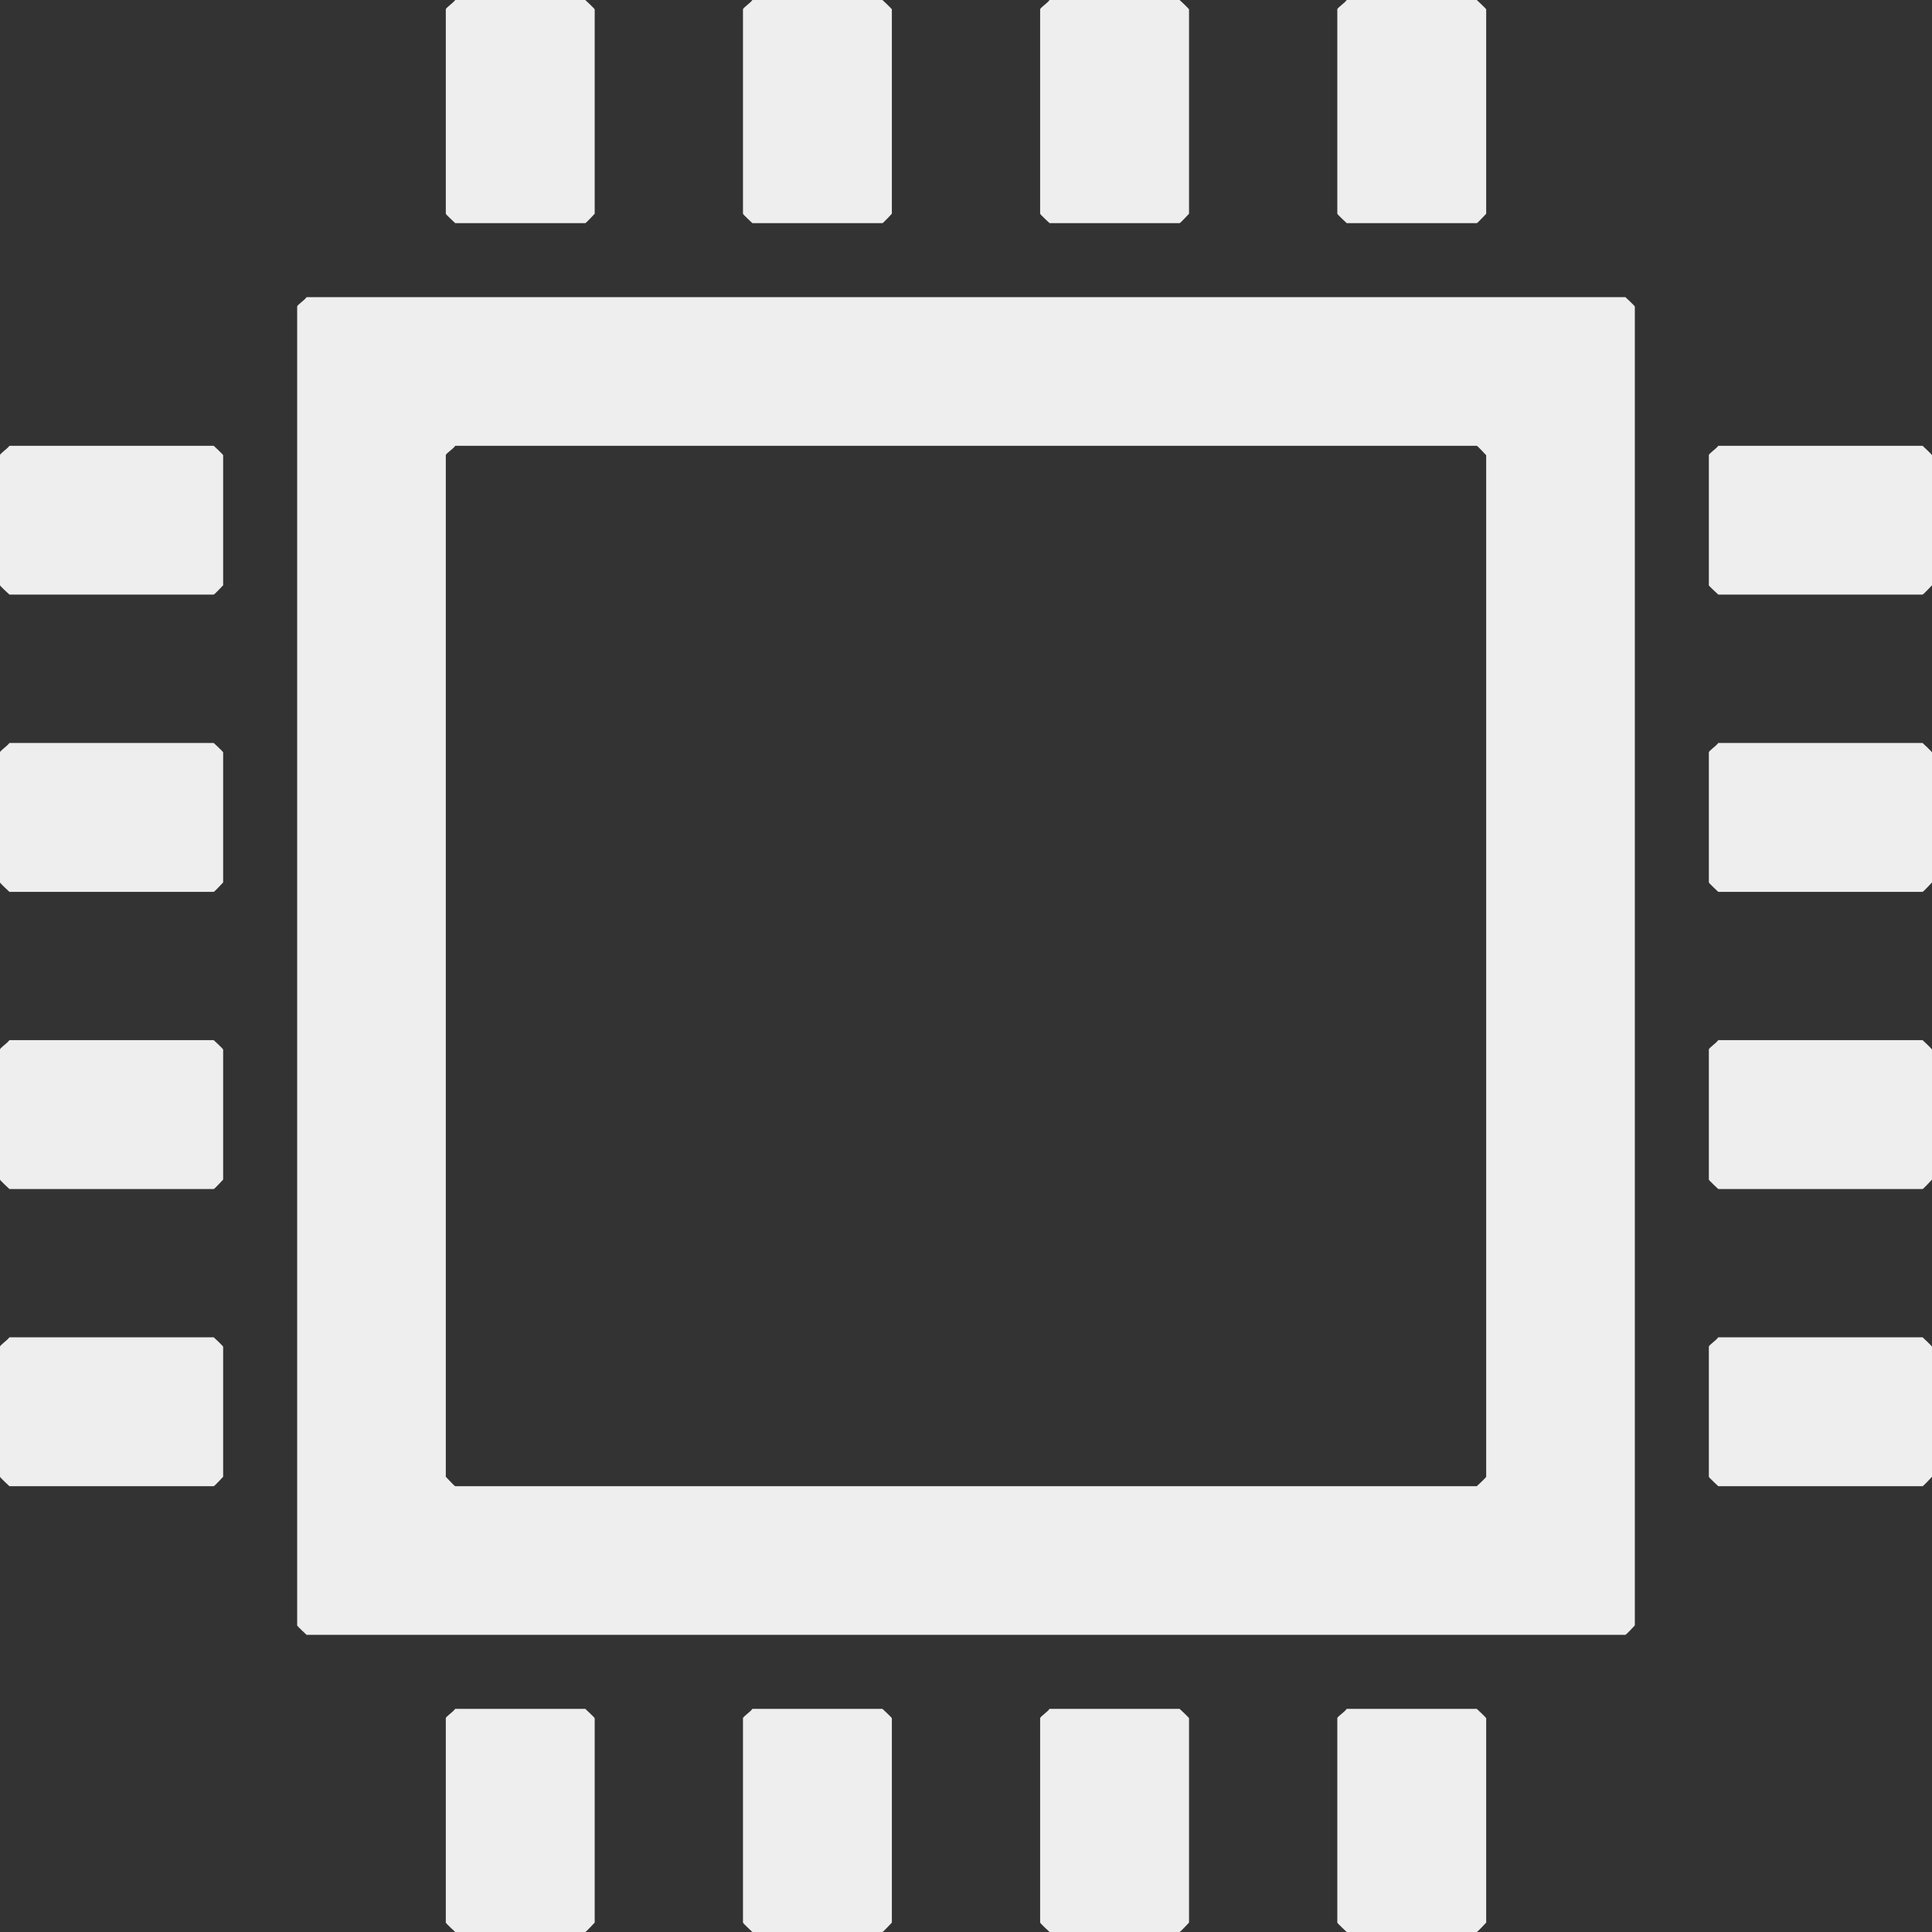 <svg width="16" height="16" viewBox="0 0 16 16" fill="none" xmlns="http://www.w3.org/2000/svg">
    <rect x="0" y="0" width="16" height="16" fill="#333333" stroke="none"/>
    <path d="M2.539 2.461H13.461C13.461 2.461 13.539 2.533 13.539 2.539V13.461C13.539 13.461 13.467 13.539 13.461 13.539H2.539C2.539 13.539 2.461 13.467 2.461 13.461V2.539C2.461 2.525 2.521 2.488 2.539 2.461ZM3.77 3.692C3.753 3.719 3.692 3.755 3.692 3.77V12.23C3.692 12.23 3.764 12.308 3.77 12.308H12.23C12.23 12.308 12.308 12.236 12.308 12.23V3.77C12.308 3.77 12.236 3.692 12.23 3.692H3.77Z" fill="#EEEEEE"/>
    <path d="M3.77 0H4.847C4.847 0 4.925 0.072 4.925 0.078V1.77C4.925 1.77 4.853 1.848 4.847 1.848H3.77C3.77 1.848 3.692 1.776 3.692 1.77V0.078C3.692 0.064 3.751 0.027 3.77 0Z" fill="#EEEEEE"/>
    <path d="M6.231 0H7.308C7.308 0 7.386 0.072 7.386 0.078V1.77C7.386 1.77 7.314 1.848 7.308 1.848H6.231C6.231 1.848 6.153 1.776 6.153 1.77V0.078C6.153 0.064 6.213 0.027 6.231 0Z" fill="#EEEEEE"/>
    <path d="M8.692 0H9.769C9.769 0 9.847 0.072 9.847 0.078V1.77C9.847 1.77 9.775 1.848 9.769 1.848H8.692C8.692 1.848 8.614 1.776 8.614 1.77V0.078C8.614 0.064 8.674 0.027 8.692 0Z" fill="#EEEEEE"/>
    <path d="M11.153 0H12.23C12.23 0 12.308 0.072 12.308 0.078V1.77C12.308 1.77 12.236 1.848 12.23 1.848H11.153C11.153 1.848 11.075 1.776 11.075 1.77V0.078C11.075 0.064 11.135 0.027 11.153 0Z" fill="#EEEEEE"/>
    <path d="M0.078 3.692H1.77C1.77 3.692 1.848 3.764 1.848 3.77V4.847C1.848 4.847 1.776 4.924 1.77 4.924H0.078C0.078 4.924 0 4.853 0 4.847V3.77C0 3.755 0.059 3.719 0.078 3.692Z" fill="#EEEEEE"/>
    <path d="M14.23 3.692H15.922C15.922 3.692 16 3.764 16 3.77V4.847C16 4.847 15.928 4.924 15.922 4.924H14.23C14.23 4.924 14.152 4.853 14.152 4.847V3.77C14.152 3.755 14.211 3.719 14.23 3.692Z" fill="#EEEEEE"/>
    <path d="M0.078 6.153H1.77C1.77 6.153 1.848 6.225 1.848 6.231V7.308C1.848 7.308 1.776 7.386 1.77 7.386H0.078C0.078 7.386 0 7.314 0 7.308V6.231C0 6.217 0.059 6.18 0.078 6.153Z" fill="#EEEEEE"/>
    <path d="M14.23 6.153H15.922C15.922 6.153 16 6.225 16 6.231V7.308C16 7.308 15.928 7.386 15.922 7.386H14.23C14.23 7.386 14.152 7.314 14.152 7.308V6.231C14.152 6.217 14.211 6.18 14.23 6.153Z" fill="#EEEEEE"/>
    <path d="M0.078 8.614H1.77C1.77 8.614 1.848 8.686 1.848 8.692V9.769C1.848 9.769 1.776 9.847 1.77 9.847H0.078C0.078 9.847 0 9.775 0 9.769V8.692C0 8.678 0.059 8.641 0.078 8.614Z" fill="#EEEEEE"/>
    <path d="M14.23 8.614H15.922C15.922 8.614 16 8.686 16 8.692V9.769C16 9.769 15.928 9.847 15.922 9.847H14.23C14.23 9.847 14.152 9.775 14.152 9.769V8.692C14.152 8.678 14.211 8.641 14.23 8.614Z" fill="#EEEEEE"/>
    <path d="M0.078 11.075H1.77C1.77 11.075 1.848 11.147 1.848 11.153V12.23C1.848 12.23 1.776 12.308 1.77 12.308H0.078C0.078 12.308 0 12.236 0 12.23V11.153C0 11.139 0.059 11.102 0.078 11.075Z" fill="#EEEEEE"/>
    <path d="M14.23 11.075H15.922C15.922 11.075 16 11.147 16 11.153V12.23C16 12.23 15.928 12.308 15.922 12.308H14.23C14.23 12.308 14.152 12.236 14.152 12.23V11.153C14.152 11.139 14.211 11.102 14.23 11.075Z" fill="#EEEEEE"/>
    <path d="M3.77 14.152H4.847C4.847 14.152 4.925 14.224 4.925 14.23V15.922C4.925 15.922 4.853 16 4.847 16H3.77C3.77 16 3.692 15.928 3.692 15.922V14.23C3.692 14.216 3.751 14.179 3.77 14.152Z" fill="#EEEEEE"/>
    <path d="M6.231 14.152H7.308C7.308 14.152 7.386 14.224 7.386 14.23V15.922C7.386 15.922 7.314 16 7.308 16H6.231C6.231 16 6.153 15.928 6.153 15.922V14.23C6.153 14.216 6.213 14.179 6.231 14.152Z" fill="#EEEEEE"/>
    <path d="M8.692 14.152H9.769C9.769 14.152 9.847 14.224 9.847 14.23V15.922C9.847 15.922 9.775 16 9.769 16H8.692C8.692 16 8.614 15.928 8.614 15.922V14.23C8.614 14.216 8.674 14.179 8.692 14.152Z" fill="#EEEEEE"/>
    <path d="M11.153 14.152H12.23C12.23 14.152 12.308 14.224 12.308 14.23V15.922C12.308 15.922 12.236 16 12.23 16H11.153C11.153 16 11.075 15.928 11.075 15.922V14.23C11.075 14.216 11.135 14.179 11.153 14.152Z" fill="#EEEEEE"/>
</svg>
